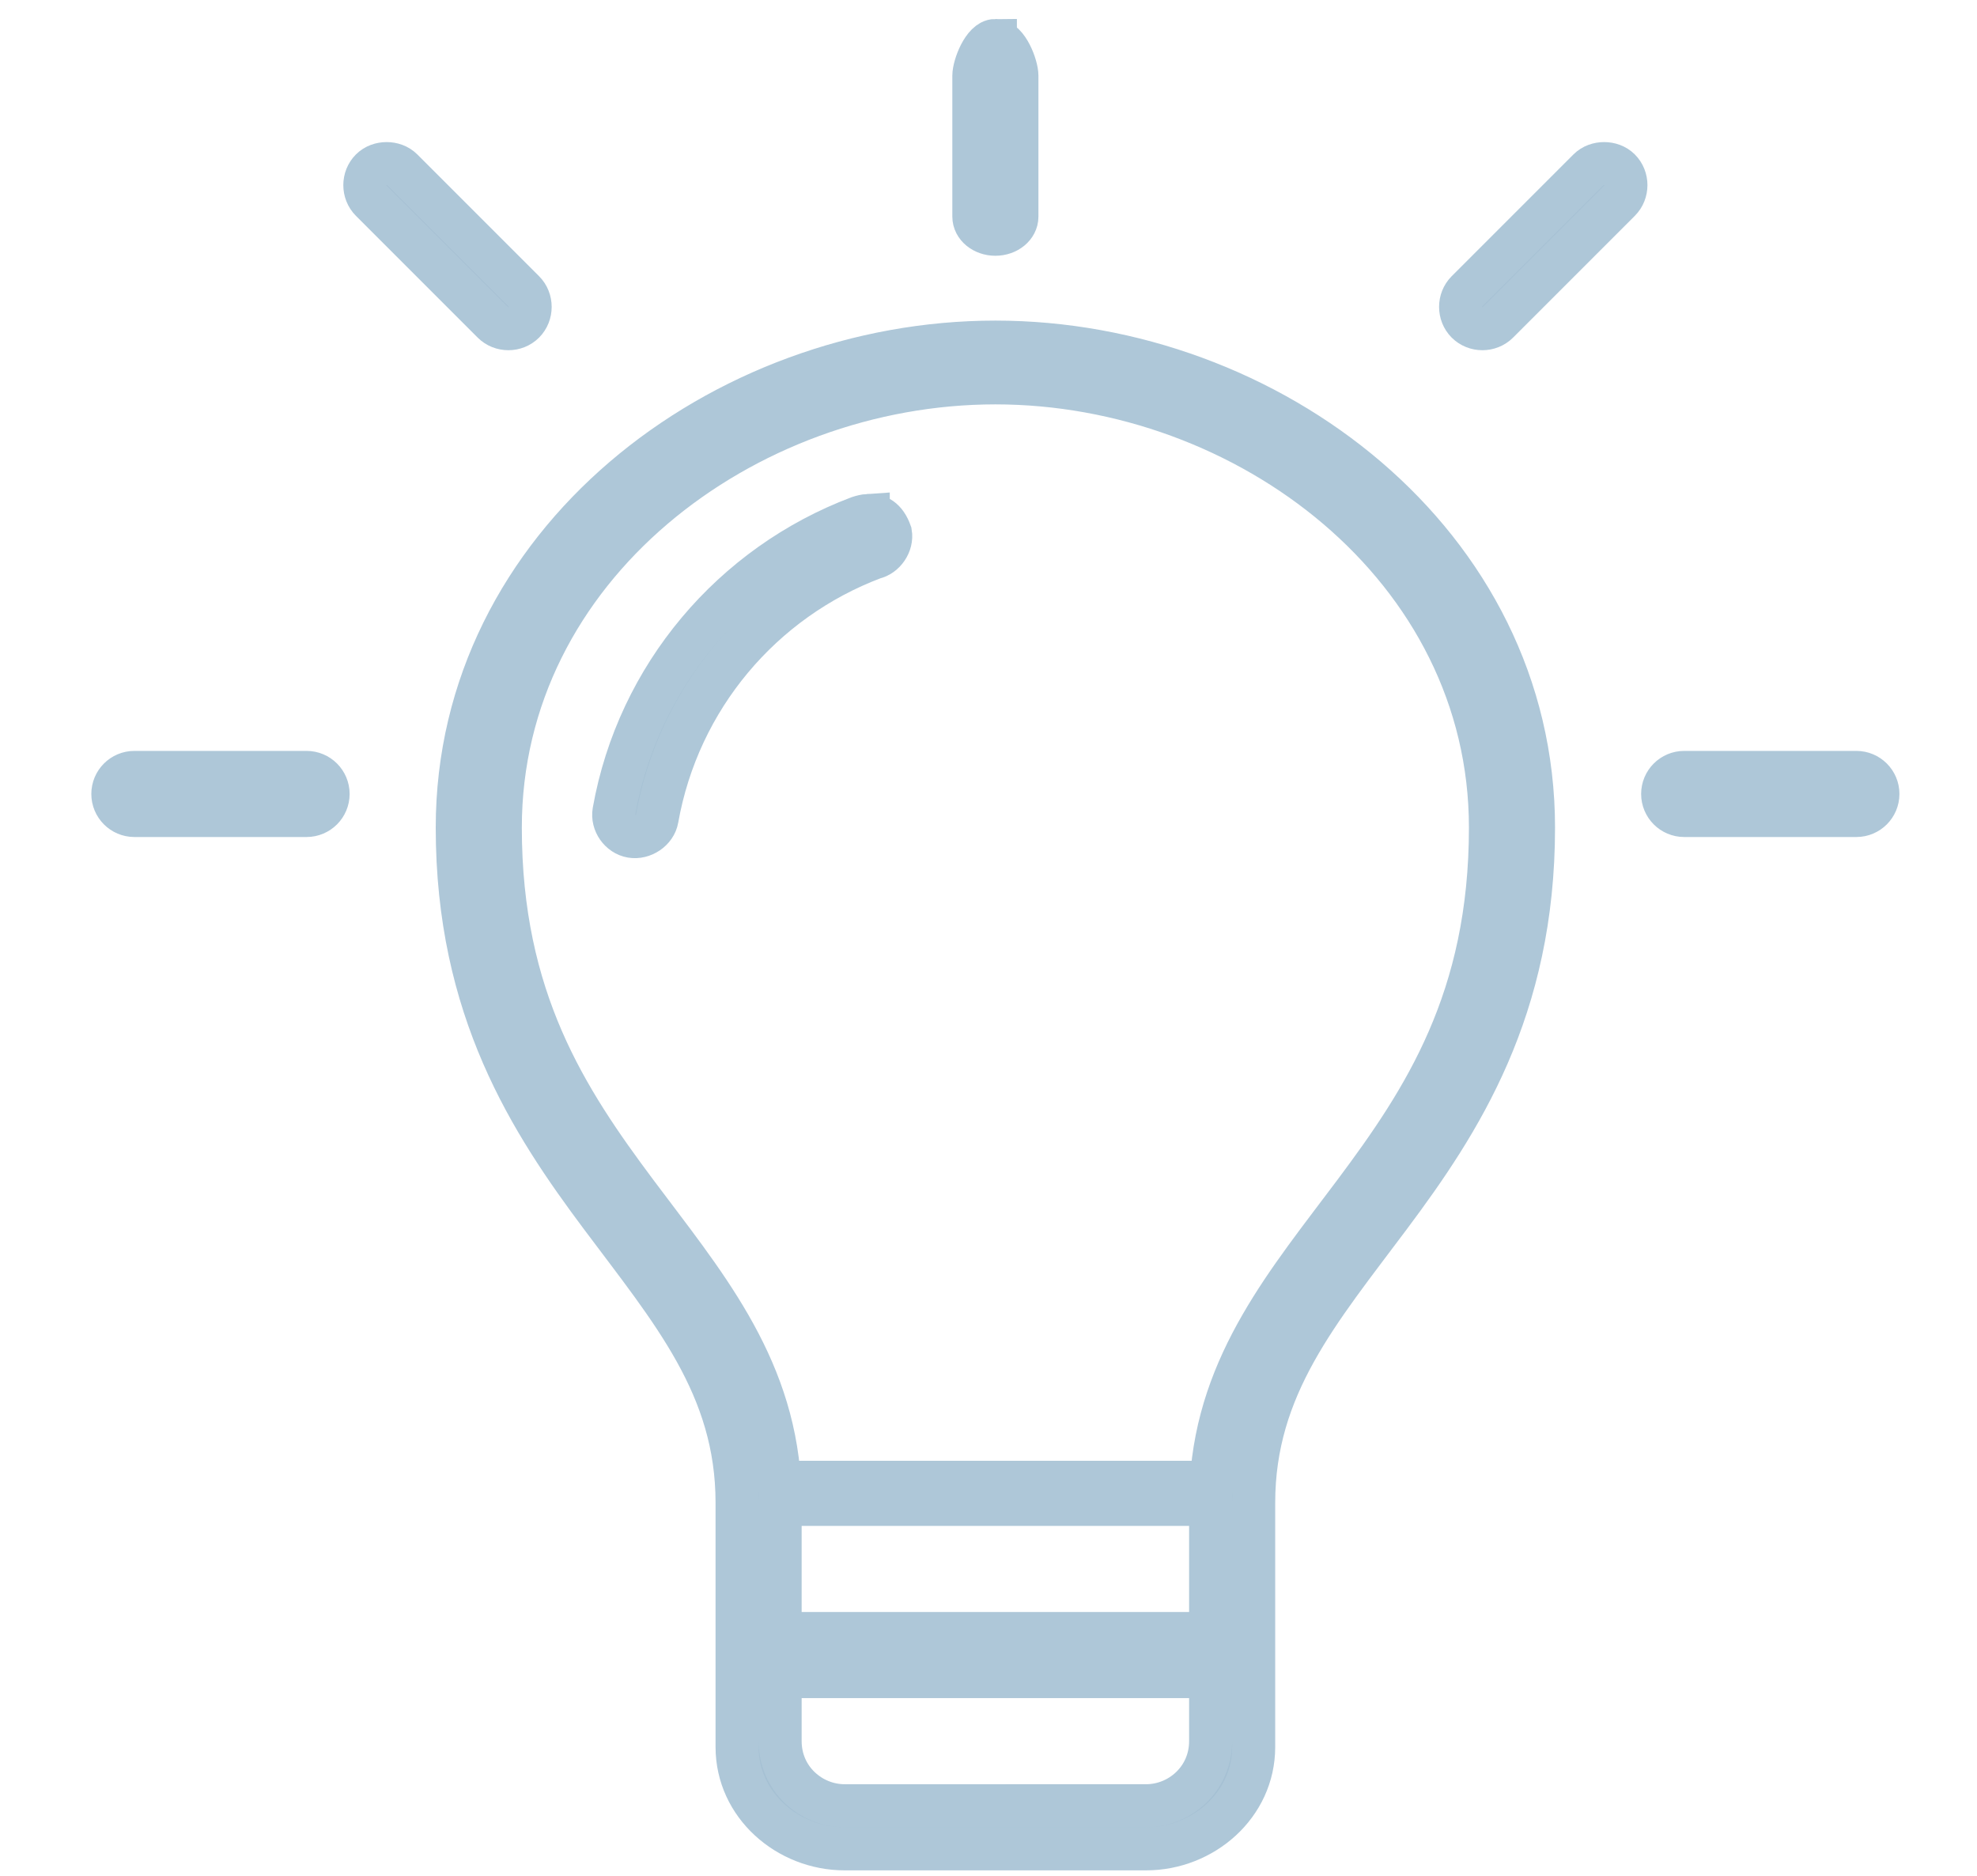 <?xml version="1.0" encoding="UTF-8" standalone="no"?>
<svg
   xmlns:dc="http://purl.org/dc/elements/1.1/"
   xmlns:cc="http://creativecommons.org/ns#"
   xmlns:rdf="http://www.w3.org/1999/02/22-rdf-syntax-ns#"
   xmlns:svg="http://www.w3.org/2000/svg"
   xmlns="http://www.w3.org/2000/svg"
   xmlns:sodipodi="http://sodipodi.sourceforge.net/DTD/sodipodi-0.dtd"
   xmlns:inkscape="http://www.inkscape.org/namespaces/inkscape"
   width="98"
   height="93"
   viewBox="0 0 98 93"
   version="1.1"
   id="svg10"
   sodipodi:docname="new_light_sensor.svg"
   inkscape:version="0.92.2 (5c3e80d, 2017-08-06)">
  <defs
     id="defs14" />
  <sodipodi:namedview
     pagecolor="#ffffff"
     bordercolor="#666666"
     borderopacity="1"
     objecttolerance="10"
     gridtolerance="10"
     guidetolerance="10"
     inkscape:pageopacity="0"
     inkscape:pageshadow="2"
     inkscape:window-width="640"
     inkscape:window-height="684"
     id="namedview12"
     showgrid="false"
     inkscape:zoom="2.6222222"
     inkscape:cx="45"
     inkscape:cy="45"
     inkscape:window-x="1584"
     inkscape:window-y="262"
     inkscape:window-maximized="0"
     inkscape:current-layer="svg10" />
  <!-- Generator: Sketch 52.2 (67145) - http://www.bohemiancoding.com/sketch -->
  <title
     id="title2">new_light_sensor</title>
  <desc
     id="desc4">Created with Sketch.</desc>
  <g
     id="new_light_sensor"
     style="fill:none;fill-rule:evenodd;stroke:none;stroke-width:1"
     transform="matrix(1.067,0,0,1.067,1.326,-0.127)">
    <g
       id="noun_Light_1570740"
       transform="translate(4,1)"
       style="fill:#a5c0d3;fill-rule:nonzero;stroke:#aec7d8;stroke-width:2">
      <g
         id="Group"
         transform="translate(0,0.638)">
        <path
           d="m 41,0.362 c -0.552,0 -1,1.184 -1,1.636 V 8.544 C 40,8.996 40.448,9.362 41,9.362 c 0.552,0 1,-0.366 1,-0.818 V 1.999 C 42,1.547 41.552,0.362 41,0.362 Z M 12.719,6.081 c -0.256,0 -0.523,0.086 -0.719,0.281 -0.391,0.391 -0.391,1.047 0,1.438 l 5.656,5.656 c 0.391,0.391 1.047,0.391 1.438,0 0.39,-0.391 0.39,-1.047 0,-1.438 L 13.438,6.362 C 13.242,6.167 12.975,6.081 12.719,6.081 Z m 56.562,0 c -0.256,0 -0.523,0.086 -0.719,0.281 l -5.656,5.656 c -0.39,0.391 -0.39,1.047 0,1.438 0.391,0.391 1.047,0.391 1.438,0 L 70,7.8 c 0.391,-0.391 0.391,-1.047 0,-1.438 C 69.805,6.167 69.537,6.081 69.281,6.081 Z M 41,14.373 c -12.712,0 -25,9.338 -25,22.551 0,8.447 3.412,13.675 6.688,18.059 C 25.963,59.367 29,62.872 29,68.284 v 11.35 c 0,2.692 2.352,4.729 5,4.729 h 14 c 2.648,0 5,-2.037 5,-4.729 V 68.284 C 53,62.872 56.037,59.367 59.312,54.983 62.588,50.599 66,45.372 66,36.924 66,23.711 53.712,14.373 41,14.373 Z m 0,1.892 c 11.678,0 23,8.559 23,20.66 0,7.975 -3.088,12.65 -6.312,16.965 -3.055,4.088 -6.321,7.885 -6.656,13.448 H 30.969 C 30.633,61.775 27.367,57.978 24.312,53.89 21.088,49.574 18,44.9 18,36.924 18,24.824 29.322,16.265 41,16.265 Z m -5.906,6.16 c -0.14,0.009 -0.295,0.047 -0.438,0.094 -5.854,2.208 -10.255,7.354 -11.375,13.656 -0.09,0.524 0.289,1.066 0.813,1.156 0.523,0.09 1.097,-0.289 1.187,-0.812 0.996,-5.603 4.862,-10.164 10.063,-12.125 0.498,-0.108 0.869,-0.654 0.781,-1.156 -0.232,-0.658 -0.613,-0.84 -1.031,-0.812 z M 1,34.362 c -0.552,0 -1,0.448 -1,1 0,0.552 0.448,1 1,1 h 8 c 0.552,0 1,-0.448 1,-1 0,-0.552 -0.448,-1 -1,-1 z m 72,0 c -0.552,0 -1,0.448 -1,1 0,0.552 0.448,1 1,1 h 8 c 0.552,0 1,-0.448 1,-1 0,-0.552 -0.448,-1 -1,-1 z M 31,68.362 h 20 v 6 H 31 Z m 0,8 h 20 v 3 c 0,1.75 -1.427,3 -3,3 H 34 c -1.573,0 -3,-1.25 -3,-3 z"
           id="Shape"
           inkscape:connector-curvature="0" />
      </g>
    </g>
  </g>
</svg>
